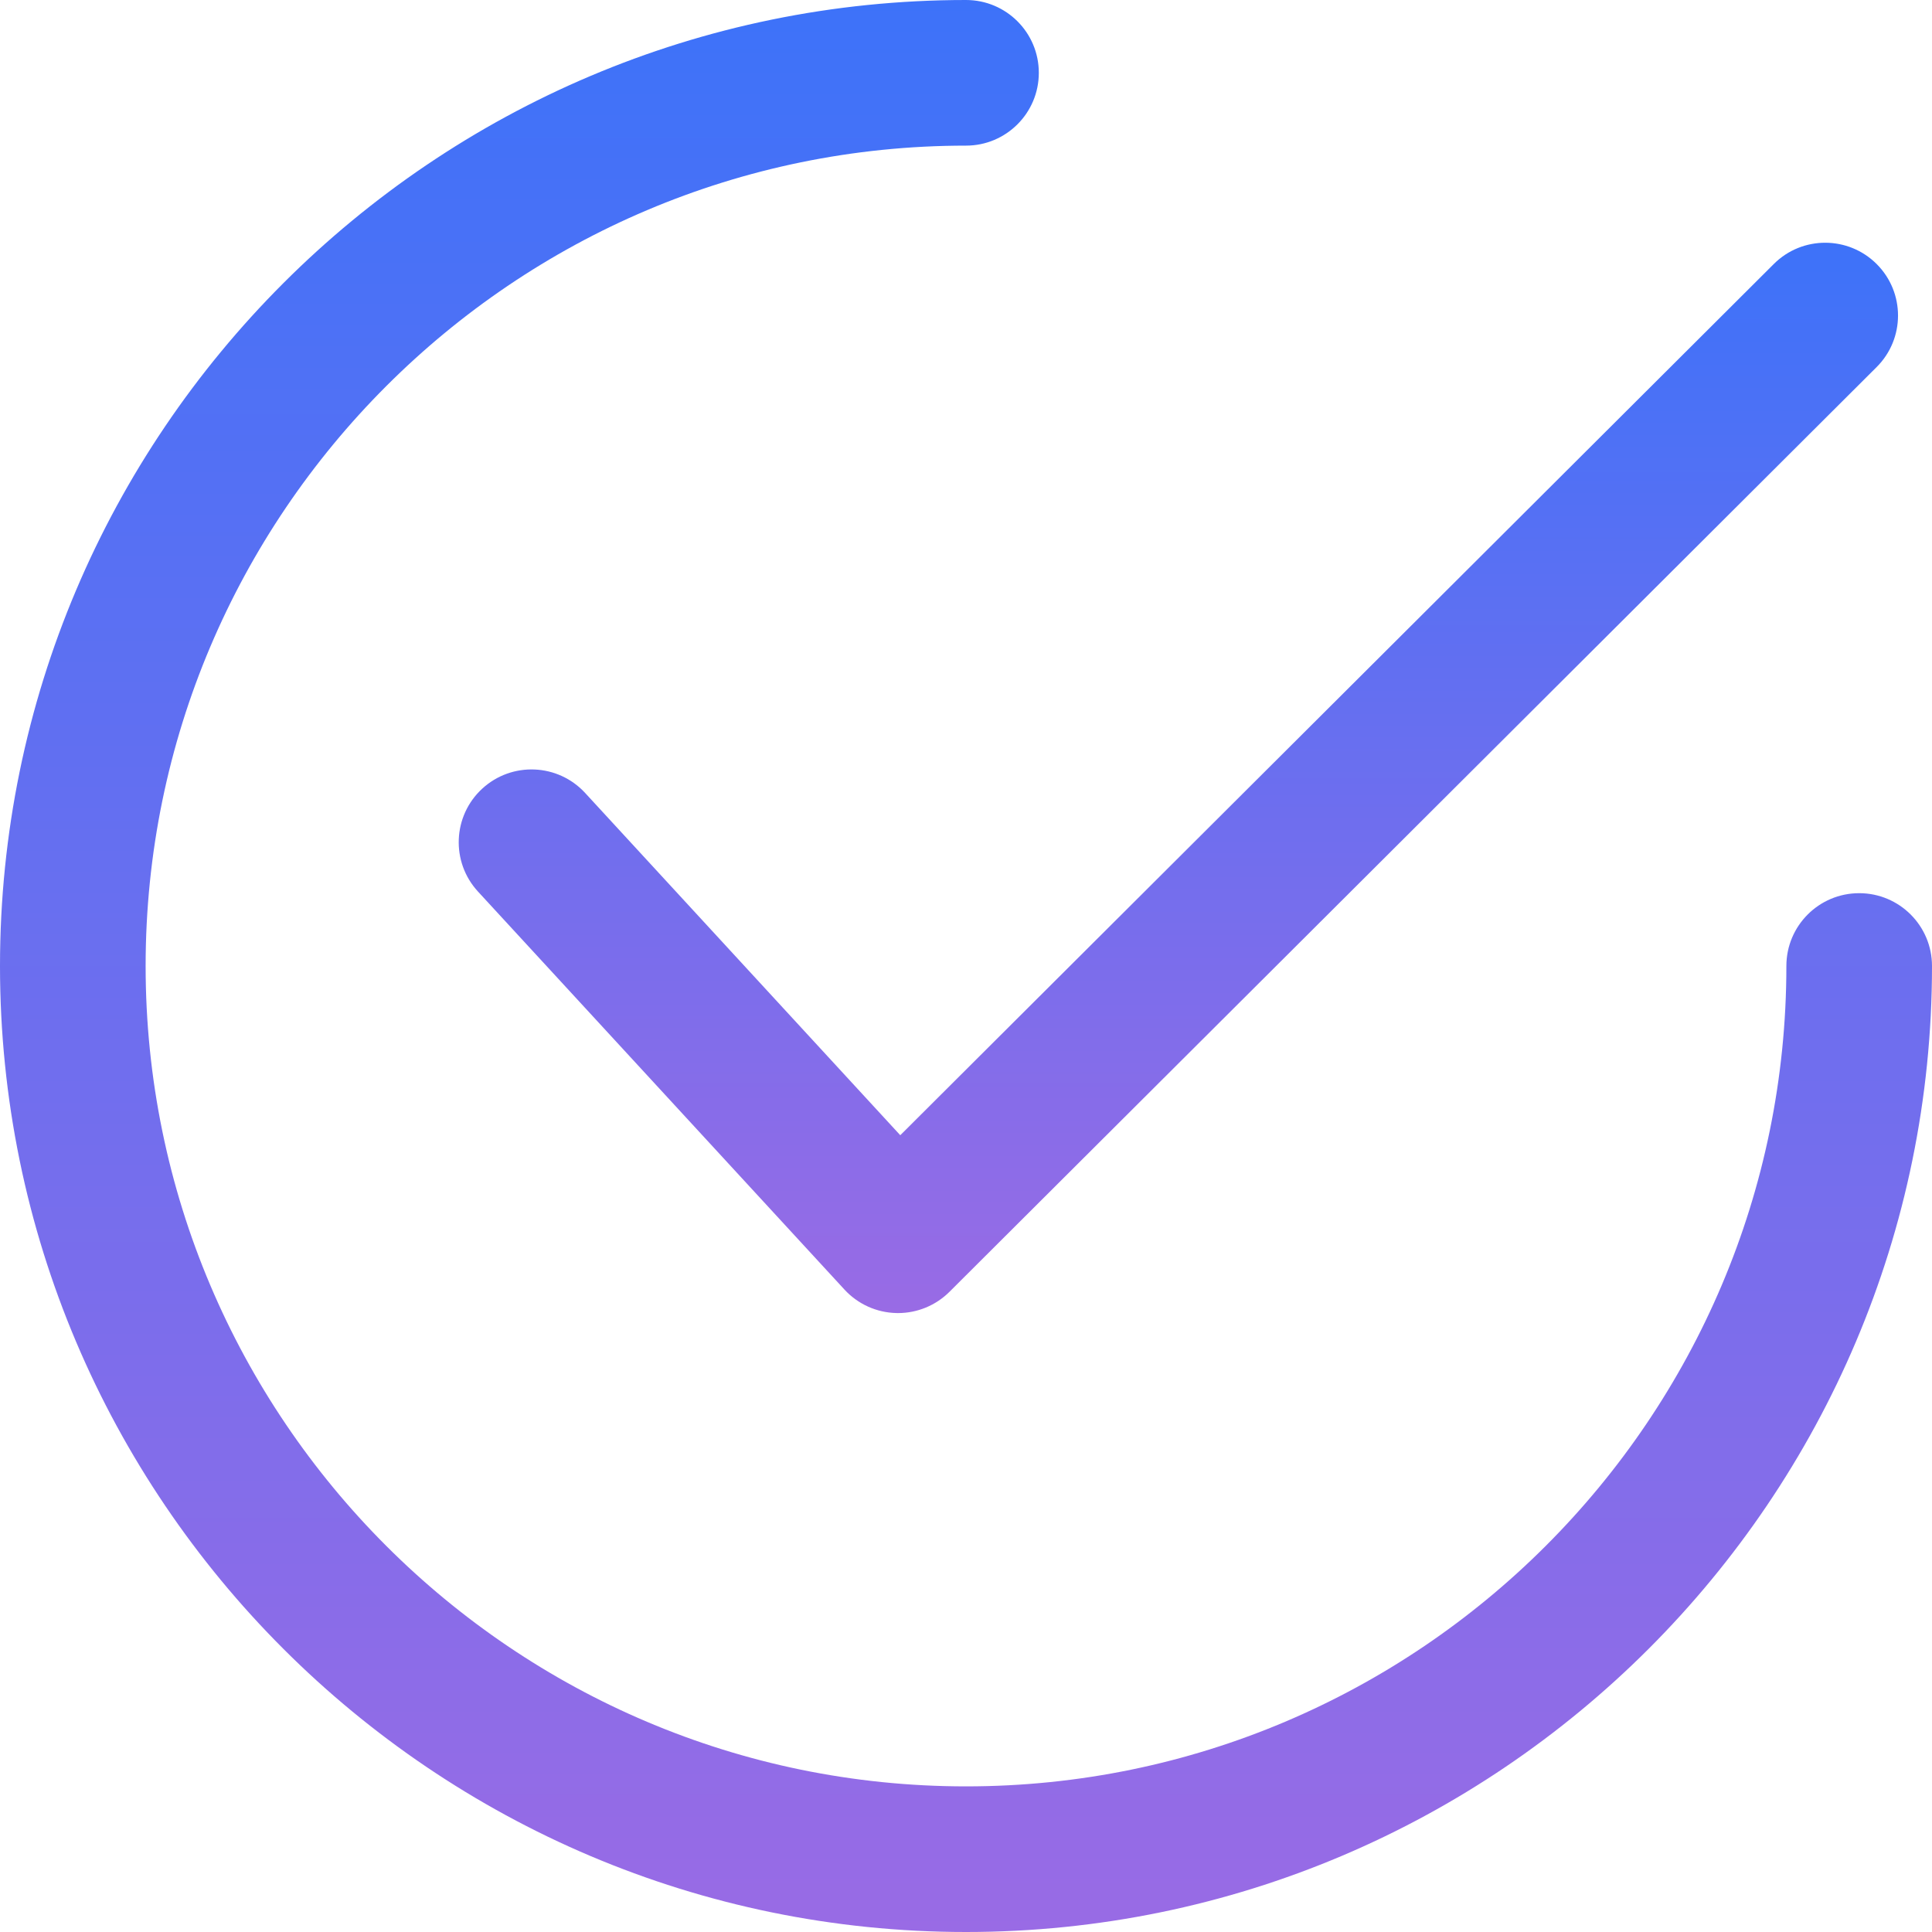 <svg width="200" height="200" viewBox="0 0 200 200" fill="none" xmlns="http://www.w3.org/2000/svg">
<g clip-path="url(#clip0_170_1662)">
<path d="M194.281 27.342C191.339 24.395 186.565 24.39 183.623 27.329L93.196 117.518L60.57 82.083C57.751 79.023 52.985 78.824 49.919 81.643C46.856 84.462 46.66 89.231 49.48 92.294L87.419 133.497C88.809 135.007 90.753 135.884 92.804 135.927C92.859 135.929 92.912 135.929 92.965 135.929C94.957 135.929 96.874 135.138 98.286 133.731L194.266 38.002C197.216 35.063 197.221 30.289 194.281 27.342Z" fill="url(#paint0_linear_170_1662)"/>
<path d="M192.462 92.462C188.299 92.462 184.925 95.836 184.925 100C184.925 146.829 146.829 184.925 100 184.925C53.173 184.925 15.075 146.829 15.075 100C15.075 53.173 53.173 15.075 100 15.075C104.163 15.075 107.538 11.701 107.538 7.538C107.538 3.374 104.163 0 100 0C44.859 0 0 44.859 0 100C0 155.138 44.859 200 100 200C155.138 200 200 155.138 200 100C200 95.837 196.626 92.462 192.462 92.462Z" fill="url(#paint1_linear_170_1662)"/>
</g>
<defs>
<linearGradient id="paint0_linear_170_1662" x1="121.985" y1="25.128" x2="121.985" y2="135.929" gradientUnits="userSpaceOnUse">
<stop stop-color="#3D72F9"/>
<stop offset="1" stop-color="#996BE5"/>
</linearGradient>
<linearGradient id="paint1_linear_170_1662" x1="100" y1="0" x2="100" y2="200" gradientUnits="userSpaceOnUse">
<stop stop-color="#3D72F9"/>
<stop offset="1" stop-color="#996BE5"/>
</linearGradient>
<clipPath id="clip0_170_1662">
<rect width="200" height="200" fill="white"/>
</clipPath>
</defs>
</svg>
